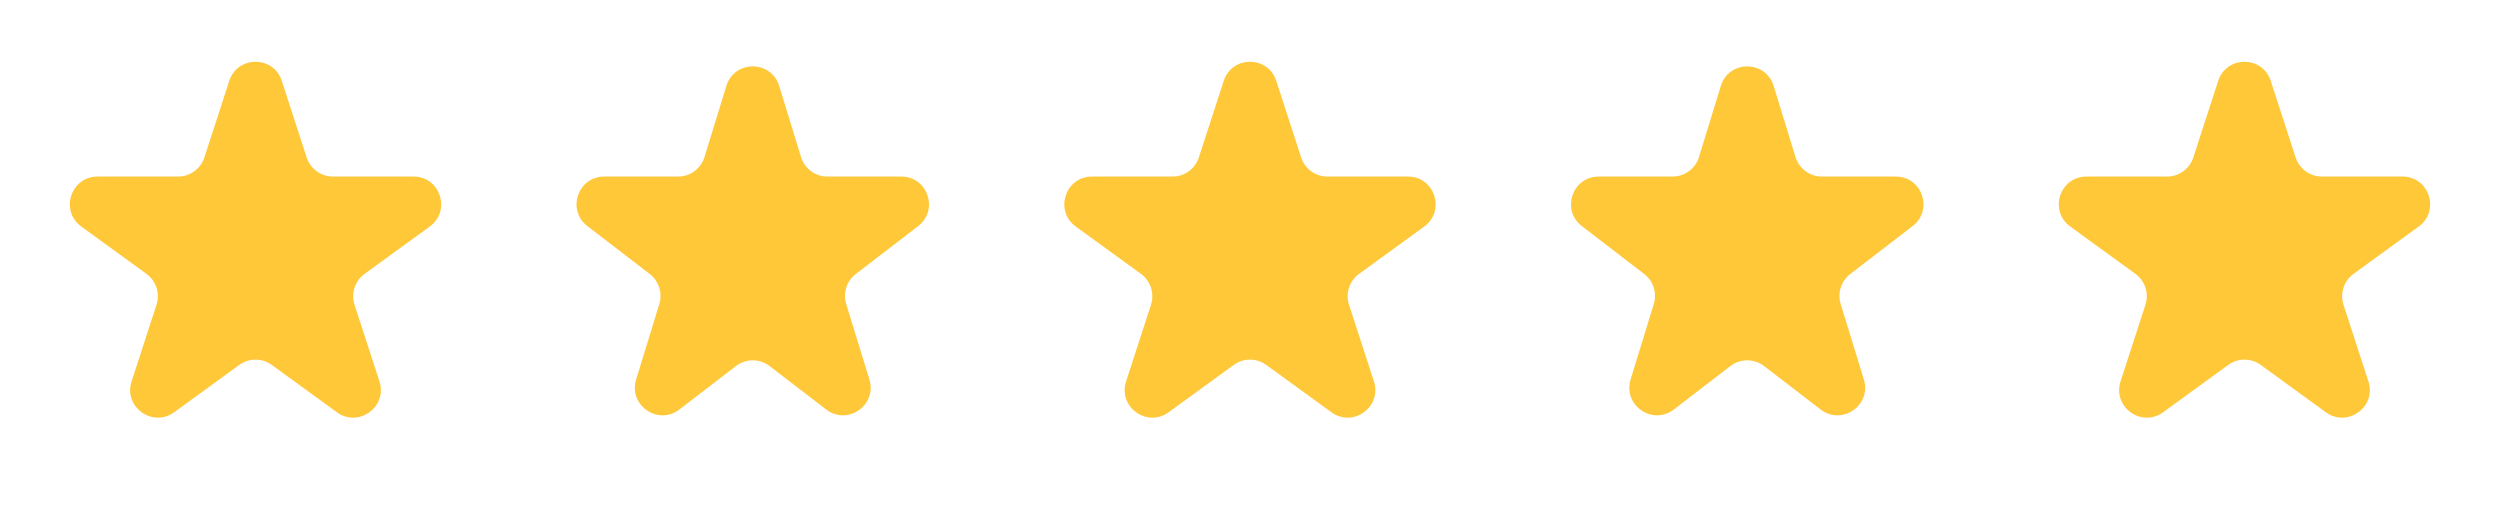 <svg width="181" height="37" viewBox="0 0 181 37" fill="none" xmlns="http://www.w3.org/2000/svg">
<path d="M16.598 5.854C17.197 4.011 19.803 4.011 20.402 5.854L22.204 11.401C22.472 12.225 23.24 12.783 24.107 12.783H29.939C31.877 12.783 32.682 15.262 31.115 16.401L26.396 19.829C25.695 20.339 25.402 21.241 25.669 22.066L27.472 27.613C28.071 29.455 25.962 30.988 24.394 29.849L19.676 26.421C18.975 25.911 18.025 25.911 17.324 26.421L12.606 29.849C11.038 30.988 8.929 29.455 9.528 27.613L11.331 22.066C11.598 21.241 11.305 20.339 10.604 19.829L5.885 16.401C4.318 15.262 5.123 12.783 7.061 12.783H12.893C13.76 12.783 14.528 12.225 14.796 11.401L16.598 5.854Z" fill="#FFC839"/>
<path d="M88.598 5.854C89.197 4.011 91.803 4.011 92.402 5.854L94.204 11.401C94.472 12.225 95.24 12.783 96.107 12.783H101.939C103.877 12.783 104.682 15.262 103.115 16.401L98.396 19.829C97.695 20.339 97.402 21.241 97.669 22.066L99.472 27.613C100.071 29.455 97.962 30.988 96.394 29.849L91.676 26.421C90.975 25.911 90.025 25.911 89.324 26.421L84.606 29.849C83.038 30.988 80.929 29.455 81.528 27.613L83.331 22.066C83.598 21.241 83.305 20.339 82.604 19.829L77.885 16.401C76.318 15.262 77.123 12.783 79.061 12.783H84.893C85.76 12.783 86.528 12.225 86.796 11.401L88.598 5.854Z" fill="#FFC839"/>
<path d="M160.598 5.854C161.197 4.011 163.803 4.011 164.402 5.854L166.204 11.401C166.472 12.225 167.24 12.783 168.107 12.783H173.939C175.877 12.783 176.682 15.262 175.115 16.401L170.396 19.829C169.695 20.339 169.402 21.241 169.67 22.066L171.472 27.613C172.071 29.455 169.962 30.988 168.394 29.849L163.676 26.421C162.975 25.911 162.025 25.911 161.324 26.421L156.606 29.849C155.038 30.988 152.929 29.455 153.528 27.613L155.33 22.066C155.598 21.241 155.305 20.339 154.604 19.829L149.885 16.401C148.318 15.262 149.123 12.783 151.061 12.783H156.893C157.76 12.783 158.528 12.225 158.796 11.401L160.598 5.854Z" fill="#FFC839"/>
<path d="M52.588 6.22C53.167 4.337 55.833 4.337 56.412 6.22L57.995 11.371C58.253 12.21 59.028 12.783 59.907 12.783H65.256C67.167 12.783 67.99 15.206 66.474 16.369L61.959 19.838C61.297 20.346 61.02 21.213 61.265 22.011L62.944 27.474C63.517 29.337 61.36 30.835 59.815 29.648L55.718 26.502C55 25.95 54 25.95 53.282 26.502L49.185 29.648C47.64 30.835 45.483 29.337 46.056 27.474L47.735 22.011C47.98 21.213 47.703 20.346 47.041 19.838L42.526 16.369C41.011 15.206 41.833 12.783 43.744 12.783H49.093C49.972 12.783 50.747 12.21 51.005 11.371L52.588 6.22Z" fill="#FFC839"/>
<path d="M124.588 6.22C125.167 4.337 127.833 4.337 128.412 6.22L129.995 11.371C130.253 12.21 131.028 12.783 131.907 12.783H137.256C139.167 12.783 139.99 15.206 138.474 16.369L133.959 19.838C133.296 20.346 133.02 21.213 133.265 22.011L134.944 27.474C135.517 29.337 133.36 30.835 131.814 29.648L127.718 26.502C127 25.95 126 25.95 125.282 26.502L121.186 29.648C119.64 30.835 117.483 29.337 118.056 27.474L119.735 22.011C119.98 21.213 119.704 20.346 119.041 19.838L114.526 16.369C113.01 15.206 113.833 12.783 115.744 12.783H121.093C121.972 12.783 122.747 12.21 123.005 11.371L124.588 6.22Z" fill="#FFC839"/>
</svg>
